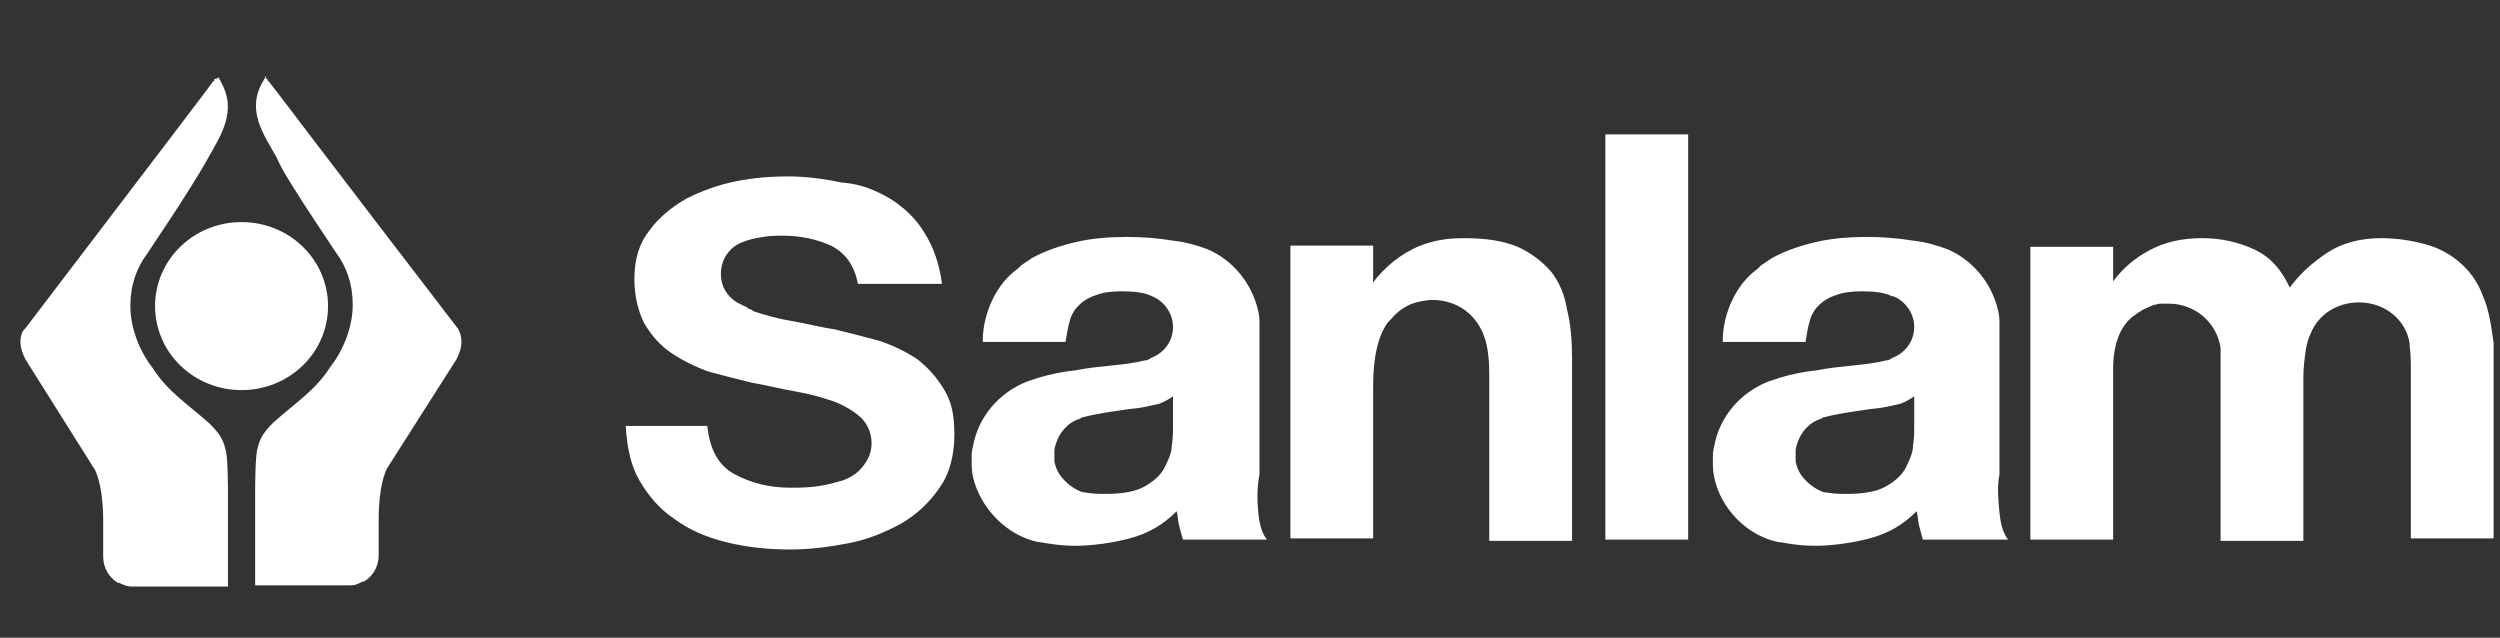 <svg width="98" height="25" viewBox="0 0 98 25" fill="none" xmlns="http://www.w3.org/2000/svg">
<rect x="0" y="0" width="98" height="25" fill="#333333" stroke="none"/>
<g clip-path="url(#clip0_627_1093)">
<path fill-rule="evenodd" clip-rule="evenodd" d="M8.839 17.617C8.936 17.907 8.936 19.118 8.936 19.36V22.992C8.742 22.992 5.449 22.992 5.304 22.992C5.256 22.992 5.207 22.992 5.159 22.992C5.014 22.992 4.868 22.944 4.675 22.847C4.626 22.847 4.626 22.847 4.626 22.847C4.287 22.653 4.045 22.266 4.045 21.83C4.045 21.782 4.045 21.782 4.045 21.733C4.045 21.297 4.045 20.668 4.045 20.377C4.045 19.699 3.948 18.828 3.706 18.392L0.994 14.082C0.897 13.888 0.801 13.646 0.801 13.404C0.801 13.21 0.849 13.016 0.946 12.919C0.994 12.871 0.994 12.871 0.994 12.871C5.934 6.382 8.307 3.283 8.355 3.186C8.403 3.186 8.403 3.137 8.403 3.137C8.403 3.089 8.403 3.089 8.452 3.089C8.452 3.089 8.5 3.089 8.549 3.041C8.549 3.041 8.597 3.041 8.597 3.089C8.597 3.137 8.646 3.137 8.646 3.186C9.324 4.348 8.646 5.317 8.161 6.188C7.919 6.624 7.677 7.012 7.435 7.399C6.951 8.174 6.37 9.045 5.788 9.917C5.353 10.498 5.11 11.176 5.11 11.999C5.11 12.823 5.449 13.743 5.982 14.421C6.563 15.341 7.338 15.825 8.21 16.6C8.549 16.939 8.742 17.181 8.839 17.617ZM9.469 15.292C7.592 15.292 6.079 13.822 6.079 11.999C6.079 10.177 7.592 8.706 9.469 8.706C11.345 8.706 12.859 10.177 12.859 11.999C12.859 13.822 11.345 15.292 9.469 15.292ZM17.943 12.871C18.04 13.016 18.089 13.21 18.089 13.404C18.089 13.646 17.992 13.888 17.895 14.082L15.183 18.343C14.941 18.779 14.844 19.651 14.844 20.329C14.844 20.619 14.844 21.249 14.844 21.685C14.844 21.733 14.844 21.733 14.844 21.782C14.844 22.217 14.602 22.605 14.263 22.799C14.263 22.799 14.263 22.799 14.215 22.799C14.021 22.895 13.924 22.944 13.779 22.944C13.73 22.944 13.682 22.944 13.633 22.944C13.488 22.944 13.391 22.944 13.198 22.944H10.002V19.312C10.002 19.07 10.002 17.859 10.098 17.569C10.195 17.133 10.389 16.89 10.728 16.552C11.6 15.777 12.374 15.292 12.956 14.372C13.488 13.694 13.827 12.774 13.827 11.951C13.827 11.128 13.585 10.45 13.149 9.869C12.568 8.997 11.987 8.125 11.503 7.351C11.261 6.963 11.018 6.576 10.825 6.14C10.341 5.268 9.614 4.3 10.341 3.137C10.341 3.089 10.389 3.089 10.389 3.041C10.389 2.992 10.437 2.992 10.437 2.992C10.389 3.089 10.437 3.089 10.437 3.089C10.486 3.089 10.486 3.089 10.486 3.137C10.486 3.137 10.486 3.186 10.534 3.186C10.583 3.234 12.956 6.382 17.943 12.871Z" fill="white"/>
<path fill-rule="evenodd" clip-rule="evenodd" d="M61.43 12.145C61.575 12.726 61.624 13.356 61.624 14.082V21.201H58.379V14.712C58.379 14.13 58.331 13.598 58.186 13.21C57.895 12.339 57.12 11.758 56.152 11.758C55.958 11.758 55.716 11.806 55.522 11.854C55.135 11.951 54.796 12.194 54.554 12.484C54.505 12.533 54.457 12.581 54.408 12.629C54.021 13.162 53.827 13.985 53.827 15.148V21.104H50.583V9.627H53.827V11.08C53.876 11.031 53.924 10.934 53.972 10.886C54.505 10.256 55.183 9.772 55.958 9.53C56.442 9.385 56.878 9.336 57.362 9.336C58.234 9.336 58.912 9.433 59.493 9.675C60.026 9.917 60.462 10.256 60.801 10.644C61.14 11.08 61.333 11.564 61.43 12.145ZM62.931 5.269H66.176V21.152H62.931V5.269ZM97.75 13.453V21.104H94.505V14.615C94.505 14.227 94.505 13.888 94.457 13.549C94.457 13.501 94.457 13.501 94.457 13.453C94.311 12.533 93.488 11.854 92.471 11.854C91.6 11.854 90.873 12.339 90.583 13.065C90.486 13.259 90.437 13.453 90.389 13.695C90.341 14.034 90.292 14.421 90.292 14.76V21.201H87.047C87.047 20.862 87.047 14.082 87.047 13.743C87.047 13.695 87.047 13.695 87.047 13.646C86.902 12.629 86.031 11.903 85.014 11.903C84.868 11.903 84.772 11.903 84.675 11.903C84.578 11.903 84.529 11.951 84.433 11.951C84.19 12.048 83.948 12.145 83.706 12.339C83.464 12.484 83.222 12.775 83.077 13.114C82.931 13.453 82.835 13.888 82.835 14.47V21.152H79.59V9.675H82.835V11.031C83.222 10.499 83.706 10.111 84.239 9.821C84.868 9.482 85.546 9.336 86.321 9.336C87.047 9.336 87.725 9.482 88.355 9.772C88.985 10.063 89.42 10.547 89.759 11.273C90.147 10.741 90.631 10.305 91.212 9.917C91.793 9.53 92.52 9.336 93.343 9.336C93.972 9.336 94.554 9.433 95.086 9.578C95.619 9.724 96.055 9.966 96.442 10.305C96.781 10.595 97.12 11.031 97.314 11.564C97.556 12.097 97.653 12.726 97.75 13.453ZM49.324 20.087C49.372 20.571 49.469 20.91 49.663 21.152H46.37C46.321 20.959 46.273 20.813 46.224 20.62C46.176 20.426 46.176 20.232 46.127 20.038C45.595 20.571 45.014 20.91 44.287 21.104C43.561 21.298 42.738 21.395 42.157 21.395C41.382 21.395 40.849 21.249 40.704 21.249C39.493 21.007 38.428 19.942 38.137 18.683C38.089 18.441 38.089 18.247 38.089 18.005C38.089 17.811 38.089 17.666 38.137 17.52C38.331 16.358 39.154 15.39 40.268 14.954C40.268 14.954 40.558 14.857 40.704 14.809C41.188 14.663 41.672 14.566 42.157 14.518C42.641 14.421 43.125 14.373 43.609 14.324C44.094 14.276 44.481 14.227 44.868 14.13C44.965 14.13 45.062 14.082 45.111 14.034C45.643 13.84 45.982 13.356 45.982 12.823C45.982 12.29 45.643 11.806 45.159 11.612C44.868 11.467 44.481 11.419 43.948 11.419C43.561 11.419 43.222 11.467 42.98 11.564C42.495 11.709 42.108 12.048 41.963 12.484C41.866 12.775 41.818 13.114 41.769 13.404H38.525V13.356C38.525 12.29 39.057 11.128 39.88 10.547C39.88 10.547 39.88 10.547 39.929 10.499C39.929 10.499 39.977 10.499 39.977 10.45C39.977 10.45 39.977 10.45 40.026 10.402C40.171 10.305 40.316 10.208 40.462 10.111C40.994 9.821 41.575 9.627 42.205 9.482C42.834 9.336 43.512 9.288 44.19 9.288C44.772 9.288 45.401 9.336 45.982 9.433C46.466 9.482 46.951 9.627 47.338 9.772C48.355 10.208 49.081 11.128 49.324 12.194C49.372 12.387 49.372 12.581 49.372 12.775V18.586C49.275 19.118 49.275 19.603 49.324 20.087ZM45.982 15.535C45.837 15.632 45.692 15.729 45.45 15.825C45.256 15.874 45.014 15.922 44.772 15.971C44.529 16.019 44.287 16.019 44.045 16.068C43.706 16.116 42.98 16.213 42.447 16.358C42.399 16.358 42.399 16.358 42.35 16.407C41.866 16.552 41.527 16.939 41.382 17.424C41.382 17.424 41.333 17.569 41.333 17.666C41.333 17.714 41.333 17.811 41.333 17.859C41.333 17.908 41.333 17.956 41.333 18.005C41.333 18.053 41.333 18.102 41.333 18.102C41.382 18.295 41.43 18.441 41.527 18.586C41.721 18.876 42.011 19.118 42.35 19.264C42.35 19.264 42.495 19.312 42.592 19.312C42.834 19.361 43.125 19.361 43.367 19.361C43.997 19.361 44.529 19.264 44.868 19.07C45.207 18.876 45.498 18.634 45.643 18.344C45.788 18.053 45.934 17.762 45.934 17.472C45.982 17.181 45.982 16.939 45.982 16.746V15.535ZM78.379 20.087C78.428 20.571 78.525 20.91 78.718 21.152H75.377C75.328 20.959 75.28 20.813 75.232 20.62C75.183 20.426 75.183 20.232 75.135 20.038C74.602 20.571 74.021 20.91 73.294 21.104C72.568 21.298 71.745 21.395 71.164 21.395C70.389 21.395 69.856 21.249 69.711 21.249C68.5 21.007 67.435 19.942 67.193 18.683C67.144 18.441 67.144 18.247 67.144 18.005C67.144 17.811 67.144 17.666 67.193 17.52C67.386 16.358 68.21 15.39 69.324 14.954C69.324 14.954 69.614 14.857 69.759 14.809C70.244 14.663 70.728 14.566 71.212 14.518C71.697 14.421 72.181 14.373 72.665 14.324C73.149 14.276 73.537 14.227 73.924 14.13C74.021 14.13 74.118 14.082 74.166 14.034C74.699 13.84 75.038 13.356 75.038 12.823C75.038 12.29 74.699 11.806 74.215 11.612C74.215 11.612 74.215 11.612 74.166 11.612C73.876 11.467 73.488 11.419 72.956 11.419C72.568 11.419 72.229 11.467 71.987 11.564C71.503 11.709 71.115 12.048 70.97 12.484C70.873 12.775 70.825 13.114 70.776 13.404H67.532V13.356C67.532 12.29 68.064 11.128 68.888 10.547C68.888 10.547 68.888 10.547 68.936 10.499C68.936 10.499 68.936 10.499 68.985 10.45C68.985 10.45 68.985 10.45 69.033 10.402C69.178 10.305 69.324 10.208 69.469 10.111C70.001 9.821 70.583 9.627 71.212 9.482C71.842 9.336 72.52 9.288 73.198 9.288C73.779 9.288 74.408 9.336 74.989 9.433C75.474 9.482 75.958 9.627 76.345 9.772C77.362 10.208 78.089 11.128 78.331 12.194C78.379 12.387 78.379 12.581 78.379 12.775V18.586C78.282 19.118 78.331 19.603 78.379 20.087ZM75.038 15.535C74.893 15.632 74.747 15.729 74.505 15.825C74.311 15.874 74.069 15.922 73.827 15.971C73.585 16.019 73.343 16.019 73.101 16.068C72.762 16.116 72.035 16.213 71.503 16.358C71.454 16.358 71.454 16.358 71.406 16.407C70.922 16.552 70.583 16.939 70.437 17.424C70.437 17.424 70.389 17.569 70.389 17.666C70.389 17.714 70.389 17.811 70.389 17.859C70.389 17.908 70.389 17.956 70.389 18.005C70.389 18.053 70.389 18.102 70.389 18.102C70.437 18.295 70.486 18.441 70.583 18.586C70.776 18.876 71.067 19.118 71.406 19.264C71.406 19.264 71.503 19.312 71.648 19.312C71.89 19.361 72.181 19.361 72.423 19.361C73.052 19.361 73.585 19.264 73.924 19.07C74.263 18.876 74.554 18.634 74.699 18.344C74.844 18.053 74.989 17.762 74.989 17.472C75.038 17.181 75.038 16.939 75.038 16.746V15.535ZM37.023 15.293C37.314 15.777 37.411 16.31 37.411 17.036C37.411 17.859 37.217 18.586 36.83 19.118C36.442 19.7 35.91 20.184 35.328 20.523C34.699 20.862 34.021 21.152 33.246 21.298C32.471 21.443 31.745 21.54 30.97 21.54C30.05 21.54 29.227 21.443 28.452 21.249C27.677 21.055 26.999 20.765 26.418 20.329C25.837 19.942 25.401 19.409 25.062 18.828C24.723 18.247 24.578 17.52 24.529 16.697H27.726C27.822 17.617 28.161 18.247 28.791 18.586C29.42 18.925 30.147 19.118 30.97 19.118C31.261 19.118 31.6 19.118 31.987 19.07C32.374 19.022 32.713 18.925 33.052 18.828C33.294 18.731 33.488 18.634 33.682 18.441C33.972 18.15 34.166 17.811 34.166 17.375C34.166 16.939 33.972 16.552 33.682 16.31C33.391 16.068 33.052 15.874 32.665 15.729C32.229 15.583 31.745 15.438 31.164 15.341C30.583 15.244 30.05 15.099 29.469 15.002C28.888 14.857 28.307 14.712 27.774 14.566C27.241 14.373 26.757 14.13 26.321 13.84C25.885 13.549 25.546 13.162 25.256 12.678C25.014 12.194 24.868 11.612 24.868 10.934C24.868 10.16 25.062 9.53 25.45 9.046C25.837 8.513 26.321 8.126 26.902 7.787C27.483 7.496 28.113 7.254 28.839 7.109C29.566 6.963 30.244 6.915 30.873 6.915C31.6 6.915 32.326 7.012 33.004 7.157C33.73 7.206 34.312 7.448 34.893 7.787C35.425 8.126 35.91 8.562 36.248 9.143C36.587 9.675 36.83 10.353 36.926 11.128H33.633C33.488 10.402 33.149 9.917 32.568 9.627C32.035 9.385 31.406 9.239 30.68 9.239C30.437 9.239 30.195 9.239 29.905 9.288C29.614 9.336 29.372 9.385 29.13 9.482C28.597 9.675 28.258 10.16 28.258 10.741C28.258 11.225 28.5 11.612 28.888 11.854C28.985 11.903 29.081 11.951 29.178 12C29.178 12 29.324 12.048 29.324 12.097C29.324 12.097 29.517 12.145 29.517 12.194C29.953 12.339 30.437 12.484 31.018 12.581C31.6 12.678 32.132 12.823 32.762 12.92C33.343 13.065 33.924 13.21 34.457 13.356C35.038 13.549 35.522 13.792 35.958 14.082C36.394 14.421 36.733 14.809 37.023 15.293Z" fill="white"/>
</g>
<defs>
<clipPath id="clip0_627_1093">
<rect width="96.949" height="24" fill="white" transform="translate(0.801 0.992)"/>
</clipPath>
</defs>
</svg>
